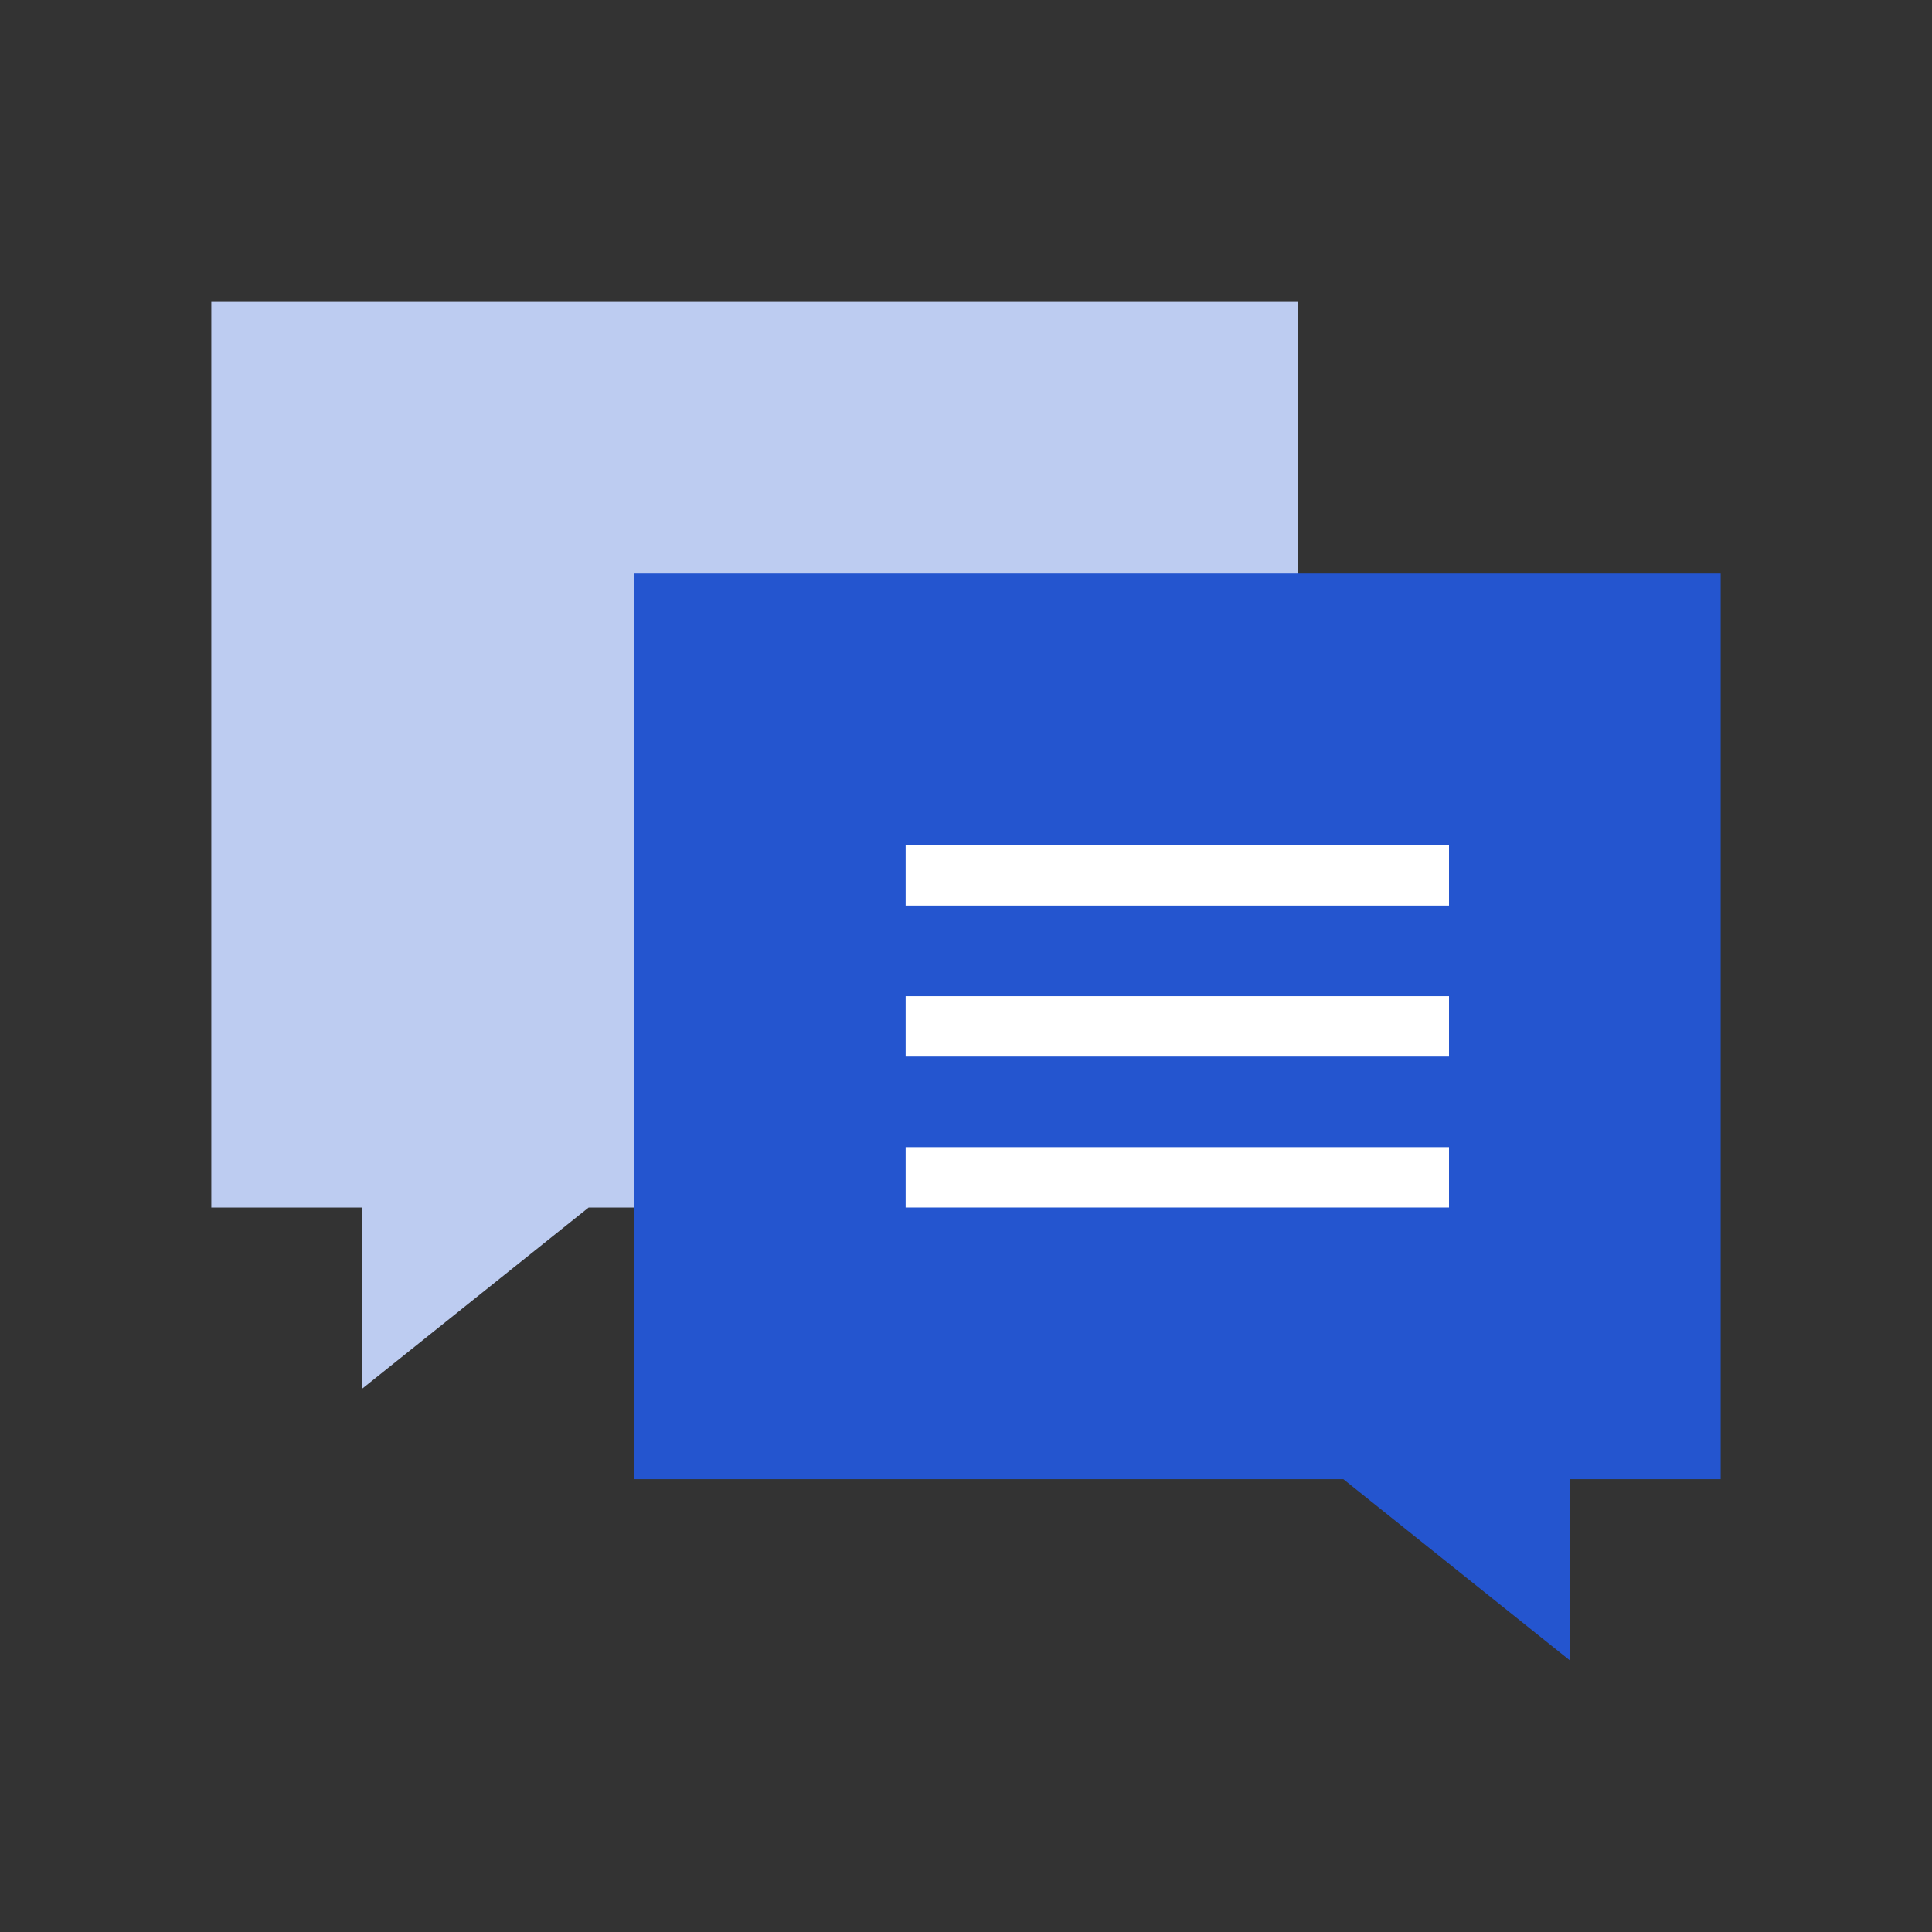 <svg width="64" height="64" viewBox="0 0 64 64" fill="none" xmlns="http://www.w3.org/2000/svg">
<rect x="0" y="0" width="64" height="64" fill="#333333" stroke="none"/>
<path fill-rule="evenodd" clip-rule="evenodd" d="M43 10H7V40H12V46L19.5 40H43V10Z" fill="#BDCCF1"/>
<path fill-rule="evenodd" clip-rule="evenodd" d="M57 19H21V49H44.5L52 55V49H57V19Z" fill="#2455CF"/>
<path d="M31 29H47" stroke="white" stroke-width="2" stroke-miterlimit="10" stroke-linecap="square"/>
<path d="M31 34H47" stroke="white" stroke-width="2" stroke-miterlimit="10" stroke-linecap="square"/>
<path d="M31 39H47" stroke="white" stroke-width="2" stroke-miterlimit="10" stroke-linecap="square"/>
</svg>

